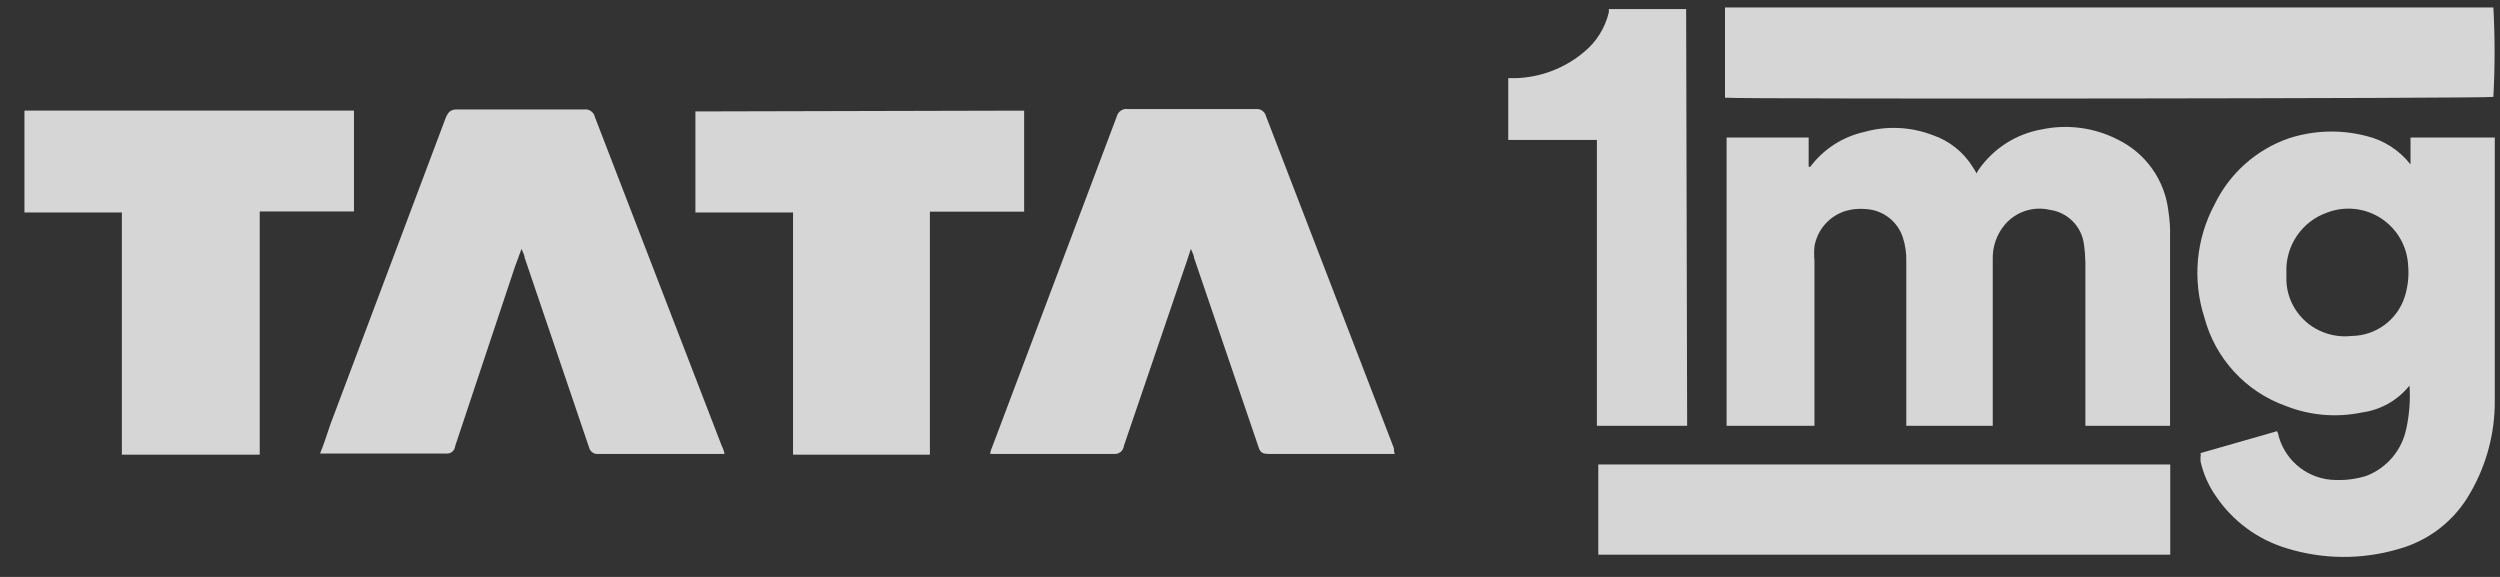 <svg width="91" height="21" viewBox="0 0 91 21" fill="none" xmlns="http://www.w3.org/2000/svg">
<rect x="0" y="0" width="91" height="21" fill="#333333" stroke="none"/>
<g opacity="0.8" clip-path="url(#clip0_770_210)">
<path d="M65.835 5.006V6.072H65.893C66.376 5.428 67.073 4.978 67.859 4.803C68.681 4.572 69.556 4.613 70.353 4.919C70.955 5.125 71.468 5.532 71.803 6.072C71.856 6.15 71.904 6.23 71.948 6.312C71.971 6.258 72.001 6.207 72.035 6.159C72.303 5.779 72.644 5.455 73.037 5.206C73.43 4.957 73.868 4.788 74.327 4.709C75.25 4.515 76.211 4.641 77.054 5.064C77.566 5.307 78.008 5.677 78.337 6.139C78.666 6.601 78.871 7.14 78.932 7.704C78.98 8.006 78.999 8.312 78.99 8.618V15.499H75.908V9.539C75.903 9.31 75.884 9.083 75.85 8.857C75.803 8.548 75.658 8.263 75.436 8.044C75.213 7.824 74.926 7.682 74.617 7.639C74.321 7.569 74.011 7.582 73.722 7.676C73.433 7.771 73.176 7.944 72.978 8.175C72.685 8.521 72.528 8.962 72.536 9.415V15.499H69.389V9.51C69.396 9.217 69.354 8.925 69.265 8.647C69.172 8.358 68.993 8.104 68.752 7.919C68.511 7.734 68.22 7.626 67.917 7.61C67.673 7.586 67.427 7.608 67.191 7.675C66.898 7.763 66.636 7.931 66.433 8.16C66.231 8.39 66.096 8.671 66.046 8.973C66.03 9.142 66.03 9.312 66.046 9.481V15.499H62.848V5.006H65.835ZM87.743 5.985V5.006H90.81V14.6C90.815 15.763 90.512 16.906 89.933 17.914C89.654 18.419 89.276 18.863 88.823 19.219C88.37 19.575 87.849 19.837 87.293 19.988C85.961 20.379 84.543 20.366 83.218 19.952C82.172 19.634 81.268 18.966 80.658 18.059C80.39 17.677 80.2 17.246 80.099 16.79V16.638C80.111 16.59 80.111 16.541 80.099 16.493L82.884 15.695C82.919 15.758 82.941 15.827 82.949 15.898C83.079 16.35 83.353 16.748 83.728 17.032C84.103 17.316 84.56 17.47 85.03 17.472C85.406 17.484 85.781 17.433 86.14 17.32C86.507 17.178 86.831 16.946 87.085 16.646C87.338 16.346 87.512 15.986 87.59 15.601C87.702 15.087 87.741 14.56 87.706 14.035C87.276 14.572 86.656 14.923 85.973 15.014C85.044 15.208 84.078 15.125 83.196 14.774C82.478 14.517 81.833 14.089 81.318 13.527C80.802 12.964 80.431 12.285 80.237 11.547C80.02 10.872 79.942 10.16 80.006 9.453C80.071 8.747 80.278 8.06 80.614 7.436C80.884 6.878 81.261 6.378 81.724 5.967C82.187 5.555 82.726 5.238 83.312 5.035C84.222 4.739 85.198 4.709 86.126 4.948C86.767 5.1 87.337 5.466 87.743 5.985ZM83.225 9.923V10.249C83.247 10.649 83.383 11.034 83.617 11.359C83.851 11.684 84.173 11.936 84.545 12.084C84.88 12.22 85.244 12.27 85.603 12.229C86.038 12.224 86.46 12.08 86.808 11.819C87.156 11.559 87.412 11.194 87.54 10.779C87.651 10.415 87.691 10.033 87.656 9.655C87.638 9.313 87.539 8.981 87.369 8.685C87.198 8.388 86.96 8.137 86.674 7.949C86.388 7.762 86.062 7.645 85.722 7.607C85.382 7.57 85.039 7.613 84.719 7.733C84.267 7.889 83.878 8.186 83.609 8.58C83.34 8.975 83.205 9.446 83.225 9.923ZM62.79 3.556V0.271H90.759C90.817 1.356 90.817 2.443 90.759 3.527C90.614 3.585 63.254 3.614 62.79 3.556ZM58.178 20.191V16.906H78.997V20.191H58.178ZM61.412 15.499H58.127V5.093H54.9V2.845H55.161C56.076 2.82 56.955 2.485 57.656 1.895C58.109 1.525 58.428 1.015 58.562 0.445V0.329H61.376L61.412 15.499ZM26.372 16.522H21.796C21.718 16.535 21.637 16.518 21.571 16.473C21.505 16.429 21.458 16.36 21.441 16.283L19.099 9.386C19.099 9.299 19.041 9.212 18.983 9.06L18.743 9.713L16.568 16.239C16.564 16.28 16.552 16.32 16.533 16.357C16.513 16.393 16.486 16.425 16.453 16.45C16.42 16.476 16.383 16.494 16.342 16.503C16.302 16.513 16.261 16.515 16.22 16.508H11.651C11.796 16.152 11.912 15.782 12.028 15.441L16.227 4.281C16.314 4.078 16.401 3.984 16.633 3.984H21.267C21.353 3.973 21.44 3.994 21.511 4.044C21.582 4.093 21.632 4.168 21.651 4.252L26.27 16.225C26.319 16.318 26.353 16.418 26.372 16.522ZM50.767 16.522H46.162C45.959 16.522 45.872 16.464 45.814 16.283L43.464 9.386C43.464 9.299 43.406 9.212 43.348 9.06L43.232 9.415L40.911 16.225C40.907 16.269 40.894 16.312 40.872 16.352C40.851 16.391 40.821 16.426 40.786 16.453C40.751 16.481 40.711 16.502 40.667 16.513C40.624 16.525 40.579 16.528 40.534 16.522H36.046C36.046 16.406 36.104 16.312 36.133 16.225L40.651 4.238C40.673 4.149 40.728 4.072 40.805 4.023C40.881 3.973 40.974 3.954 41.064 3.969H45.727C45.803 3.963 45.88 3.983 45.943 4.027C46.007 4.071 46.053 4.135 46.075 4.209L50.737 16.312C50.734 16.383 50.744 16.454 50.767 16.522ZM37.279 4.027V7.704H33.848V16.551H28.867V7.733H25.313V4.056L37.279 4.027ZM0.89 4.027H12.884V7.697H9.454V16.551H4.436V7.733H0.89V4.027Z" fill="white"/>
</g>
<defs>
<clipPath id="clip0_770_210">
<rect width="89.92" height="20" fill="white" transform="translate(0.89 0.271)"/>
</clipPath>
</defs>
</svg>
